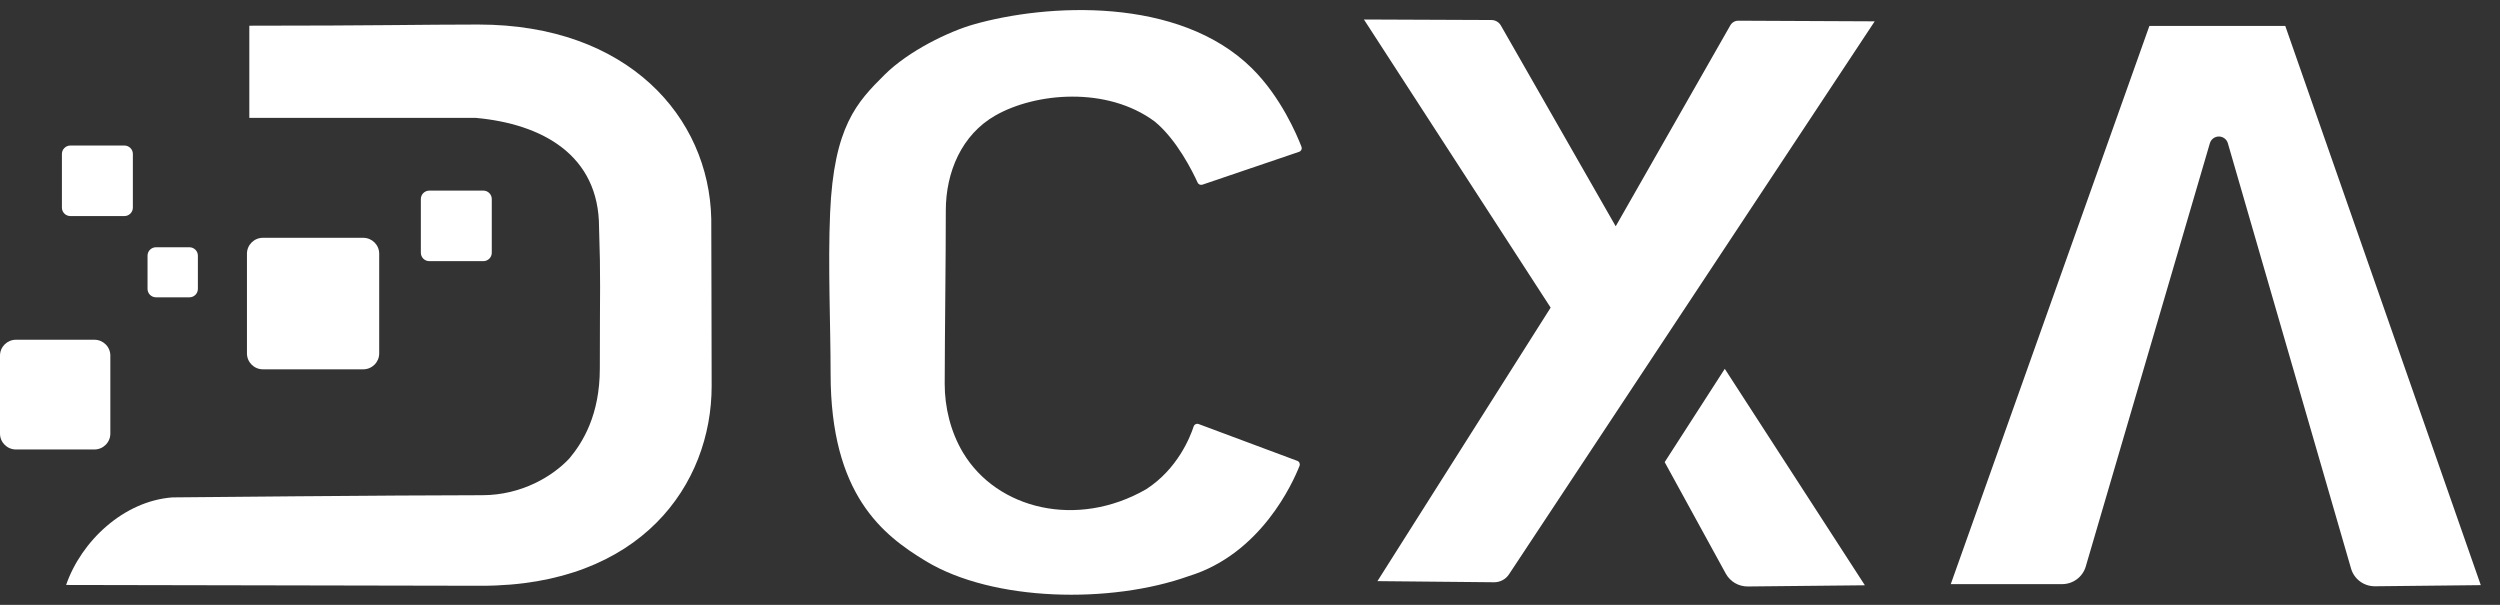 <svg width="124" height="30" viewBox="0 0 124 30" fill="none" xmlns="http://www.w3.org/2000/svg">
<rect x="0" y="0" width="124" height="30" fill="#333333" stroke="none"/>
<g clip-path="url(#clip0_1741_8532)">
<path d="M3.279 29.014C4.034 26.832 6.135 24.853 8.548 24.671C8.548 24.671 19.726 24.562 23.919 24.562C25.889 24.562 27.443 23.601 28.249 22.729C28.911 21.936 29.751 20.57 29.751 18.279C29.751 14.238 29.8 13.877 29.713 11.277C29.713 7.695 26.899 6.144 23.59 5.846C20.456 5.846 12.366 5.846 12.366 5.846V1.275C18.664 1.275 20.862 1.217 23.73 1.217C31.138 1.217 35.172 5.798 35.279 10.858C35.279 13.763 35.298 14.433 35.298 19.145C35.298 24.033 31.79 29.054 23.878 29.054" fill="white"/>
<path d="M12.249 12.583V17.53C12.249 17.965 12.604 18.318 13.041 18.318H18.016C18.453 18.318 18.808 17.965 18.808 17.53V12.583C18.808 12.148 18.453 11.795 18.016 11.795H13.041C12.603 11.795 12.249 12.148 12.249 12.583Z" fill="white"/>
<path d="M0 17.638V21.506C0 21.941 0.355 22.294 0.792 22.294H4.681C5.119 22.294 5.473 21.941 5.473 21.506V17.638C5.473 17.203 5.119 16.851 4.681 16.851H0.792C0.355 16.851 0 17.203 0 17.638Z" fill="white"/>
<path d="M20.874 9.872V12.536C20.874 12.765 21.061 12.953 21.294 12.953H23.973C24.204 12.953 24.392 12.767 24.392 12.536V9.872C24.392 9.642 24.205 9.454 23.973 9.454H21.294C21.061 9.456 20.874 9.642 20.874 9.872Z" fill="white"/>
<path d="M3.071 7.635V10.299C3.071 10.529 3.259 10.717 3.491 10.717H6.17C6.401 10.717 6.59 10.53 6.59 10.299V7.635C6.59 7.406 6.402 7.218 6.17 7.218H3.49C3.259 7.219 3.071 7.406 3.071 7.635Z" fill="white"/>
<path d="M7.318 12.681V14.33C7.318 14.559 7.506 14.747 7.738 14.747H9.395C9.626 14.747 9.815 14.561 9.815 14.33V12.681C9.815 12.451 9.627 12.264 9.395 12.264H7.737C7.506 12.264 7.318 12.45 7.318 12.681Z" fill="white"/>
<path d="M64.345 22.858C64.446 22.895 64.496 23.007 64.457 23.106C64.125 23.949 62.543 27.476 58.967 28.573C55.107 29.957 49.254 29.853 45.911 27.825C43.794 26.541 41.198 24.544 41.198 18.539C41.198 16.126 41.061 13.163 41.173 10.566C41.356 6.261 42.513 5.062 43.871 3.712C45.079 2.51 47.085 1.556 48.278 1.216C51.907 0.178 58.471 -0.198 62.099 3.391C63.528 4.804 64.326 6.689 64.553 7.28C64.592 7.382 64.538 7.495 64.435 7.53L59.641 9.159C59.547 9.191 59.443 9.147 59.402 9.057C59.17 8.545 58.375 6.925 57.266 6.021C54.897 4.271 51.361 4.593 49.37 5.728C47.696 6.682 46.912 8.54 46.912 10.441C46.912 13.02 46.864 16.169 46.857 19.032C46.855 20.195 47.148 21.418 47.766 22.45C49.443 25.255 53.416 26.244 56.857 24.262C58.404 23.259 59.027 21.695 59.205 21.153C59.239 21.049 59.353 20.995 59.456 21.034L64.345 22.858Z" fill="white"/>
<path d="M96.758 28.973L106.61 1.285H113.349L123.047 29.023L117.8 29.079C117.25 29.085 116.763 28.725 116.612 28.199L110.502 7.105C110.445 6.907 110.262 6.771 110.056 6.771C109.85 6.771 109.668 6.906 109.61 7.104L103.454 28.097C103.302 28.617 102.824 28.973 102.28 28.973H96.758Z" fill="white"/>
<path d="M68.321 28.824L76.912 15.258L67.651 0.967L73.977 0.993C74.169 0.995 74.347 1.096 74.442 1.263L80.139 11.224L85.826 1.254C85.907 1.113 86.057 1.026 86.221 1.027L92.985 1.058L74.845 28.487C74.682 28.735 74.402 28.883 74.104 28.88L68.321 28.824Z" fill="white"/>
<path d="M82.568 22.921L85.598 28.45C85.816 28.848 86.237 29.094 86.692 29.089L92.498 29.03L85.549 18.294L82.568 22.921Z" fill="white"/>
</g>
<defs>
<clipPath id="clip0_1741_8532">
<rect width="124" height="29" fill="white" transform="matrix(1 0 0 -1 0 29.5)"/>
</clipPath>
</defs>
</svg>
